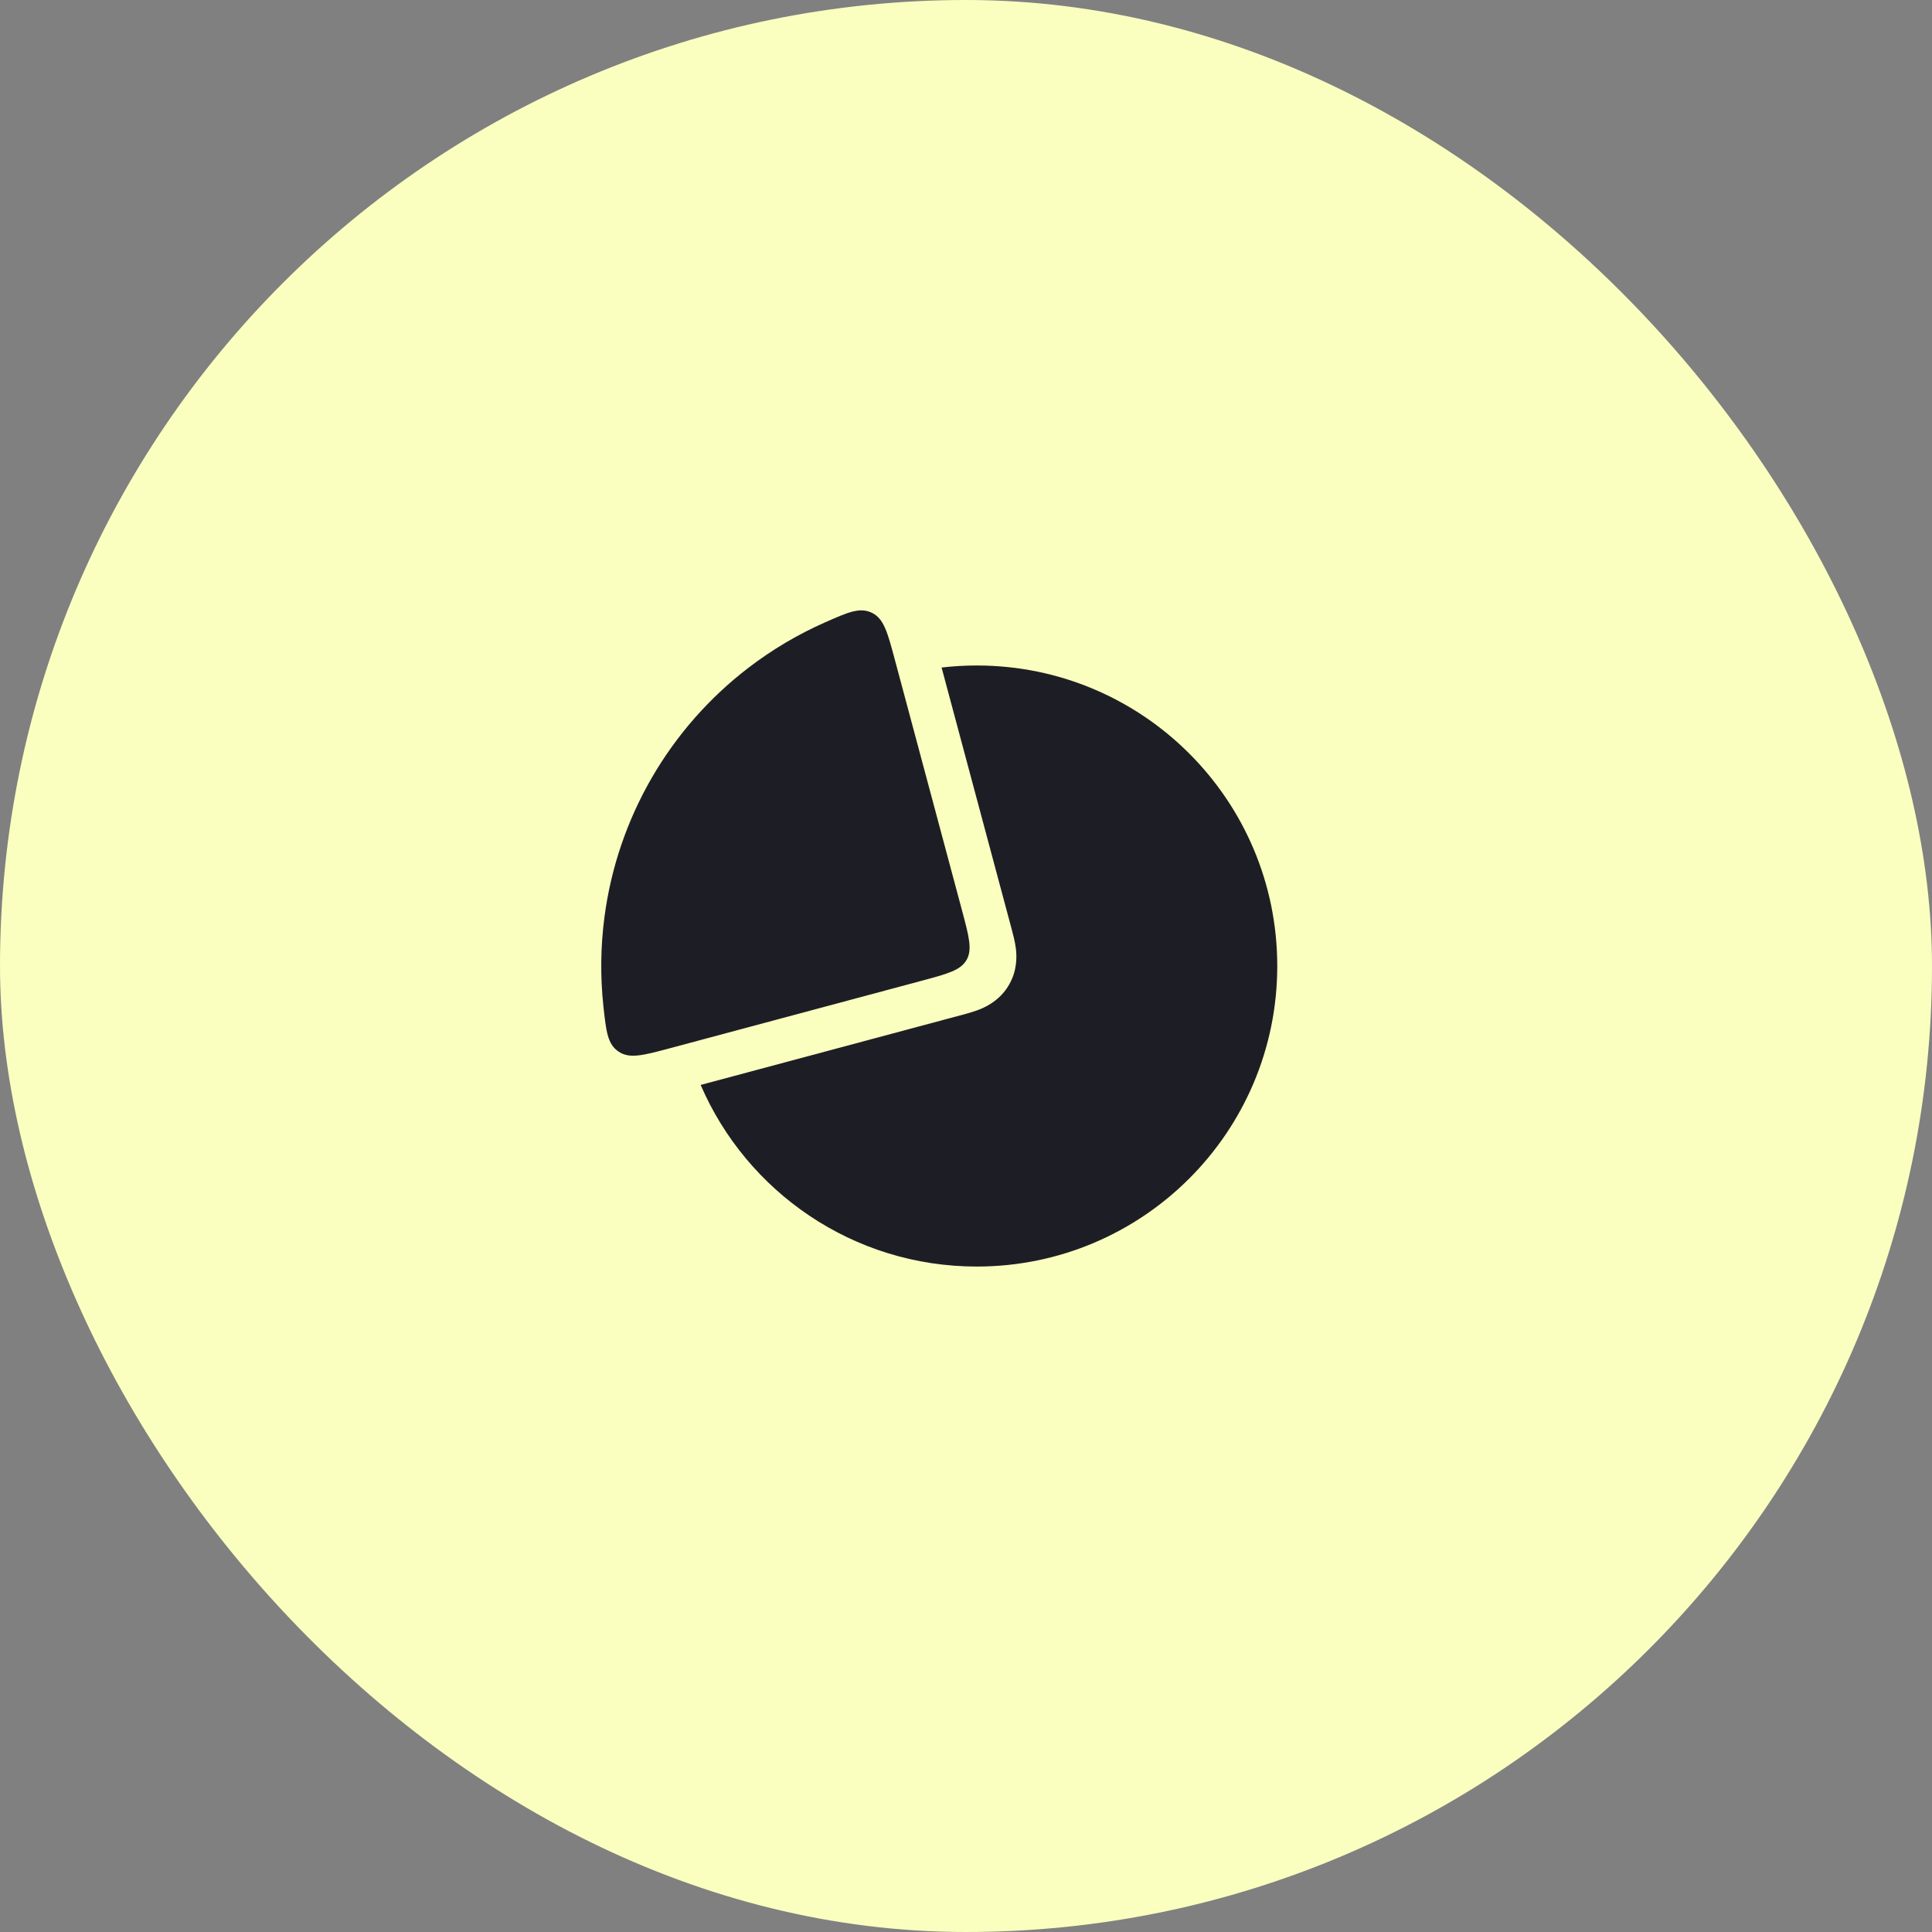 <svg width="55" height="55" viewBox="0 0 55 55" fill="none" xmlns="http://www.w3.org/2000/svg">
<rect x="0" y="0" width="55" height="55" fill="#808080" stroke="none"/>
<rect width="55" height="55" rx="27.5" fill="#FAFFBF"/>
<path fill-rule="evenodd" clip-rule="evenodd" d="M24.418 19.642C21.378 20.954 19.25 23.979 19.25 27.501C19.25 27.839 19.27 28.172 19.308 28.5L26.29 26.629L24.418 19.642ZM26.805 19.003L28.783 26.387L28.793 26.423C28.834 26.576 28.892 26.791 28.918 26.989C28.95 27.238 28.957 27.633 28.725 28.034C28.493 28.436 28.148 28.627 27.916 28.724C27.732 28.8 27.516 28.858 27.363 28.899L27.327 28.908L19.946 30.886C21.258 33.928 24.283 36.056 27.806 36.056C32.531 36.056 36.361 32.226 36.361 27.501C36.361 22.776 32.531 18.945 27.806 18.945C27.467 18.945 27.133 18.965 26.805 19.003Z" fill="#1D1E25"/>
<path d="M25.469 18.76C25.263 17.992 25.16 17.608 24.819 17.444C24.477 17.281 24.148 17.426 23.491 17.716C22.713 18.059 21.978 18.495 21.3 19.015C20.186 19.87 19.251 20.936 18.549 22.152C17.847 23.368 17.391 24.711 17.208 26.103C17.096 26.95 17.087 27.805 17.178 28.65C17.256 29.364 17.294 29.721 17.607 29.935C17.919 30.149 18.303 30.047 19.072 29.841L26.22 27.925C26.97 27.724 27.345 27.624 27.515 27.329C27.686 27.033 27.585 26.658 27.384 25.908L25.469 18.76Z" fill="#1D1E25"/>
</svg>

